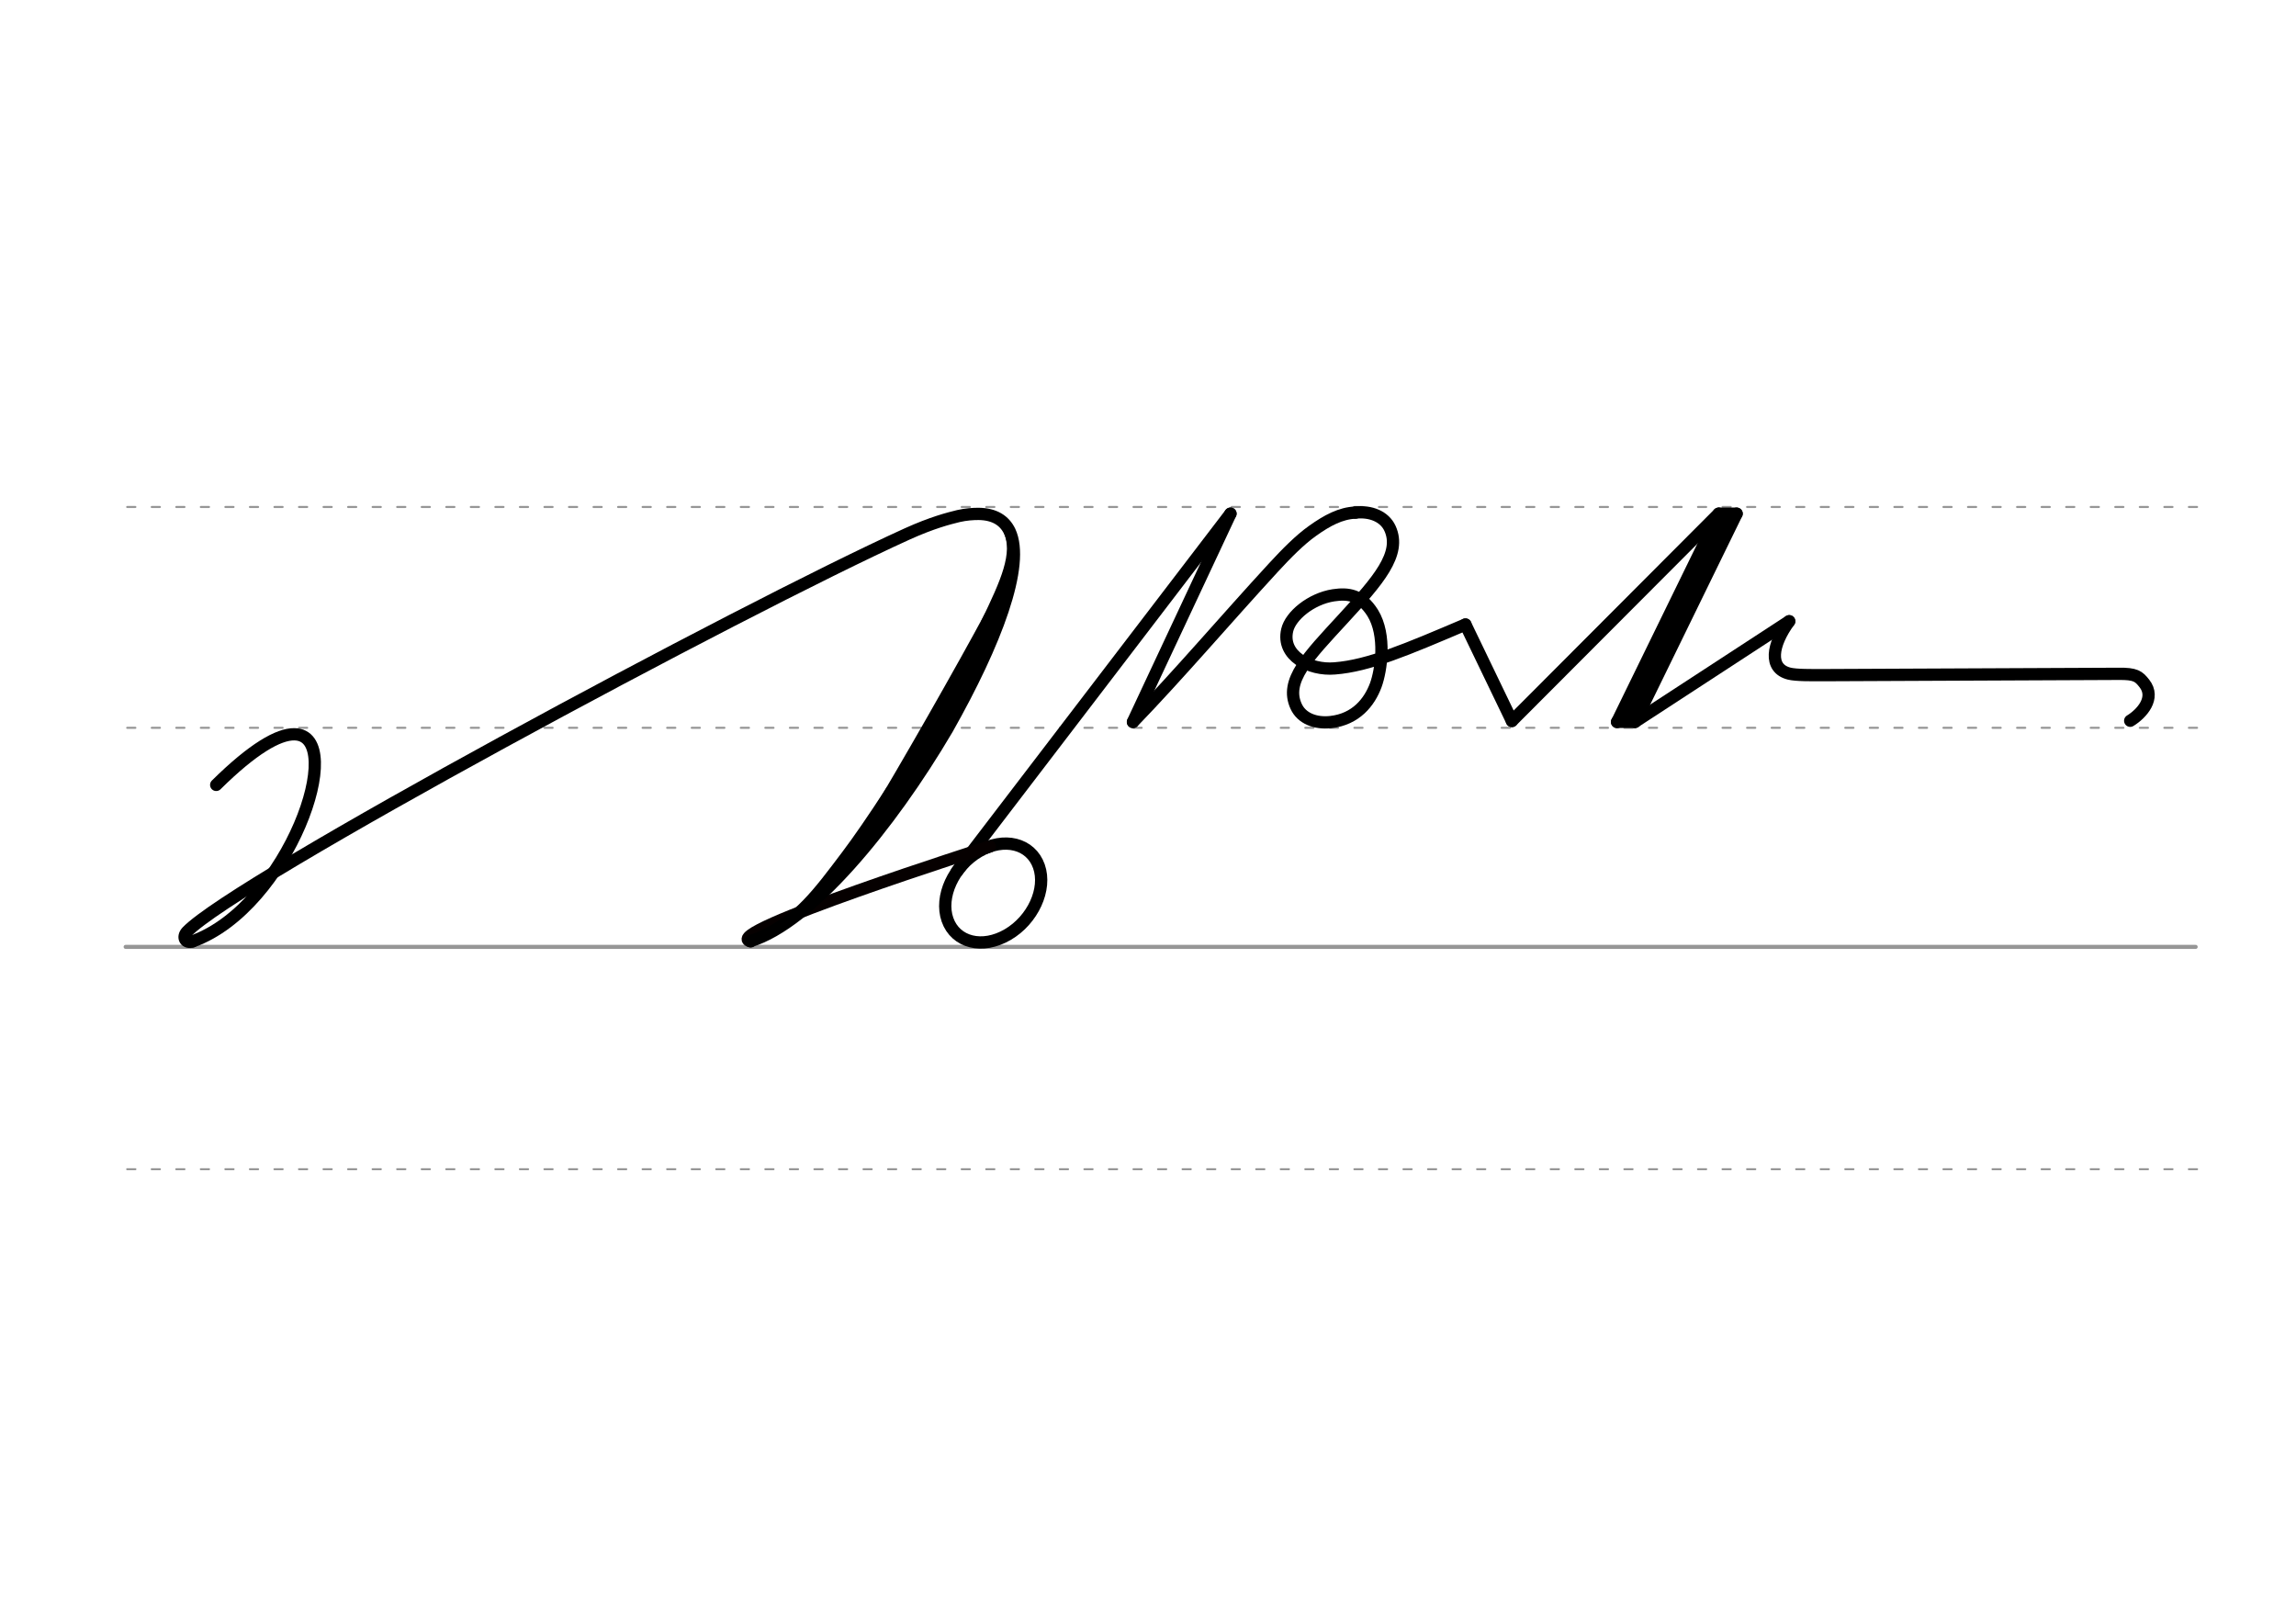 <svg height="210mm" viewBox="0 0 1052.4 744.1" width="297mm" xmlns="http://www.w3.org/2000/svg">
 <g fill="none" stroke-linecap="round">
  <g stroke="#969696" transform="translate(0 -308.268)">
   <path d="m57.6 742.2h948.8" stroke-width="1.875"/>
   <g stroke-dasharray="3.75 7.5" stroke-miterlimit="2" stroke-width=".938">
    <path d="m58.3 844.1h948.8"/>
    <path d="m58.3 641.8h948.8"/>
    <path d="m58.3 540.6h948.8"/>
   </g>
  </g>
  <g stroke="#000">
   <g stroke-linejoin="round">
    <path d="m976.4 330.3c5.4-3.3 11.7-10.5 6.5-17.1-2.6-3.3-4-4.5-11.9-4.4l-135 .6c-5.8 0-12.7.1-15.9-.7-9.6-2.4-7.9-13.2 0-24" stroke-width="5.625"/>
    <g stroke-width="5.625">
     <path d="m796 235.4-46.6 95.4"/>
     <path d="m796 235.4h-8.2"/>
     <path d="m792.1 236.3-45.7 93.9"/>
     <path d="m749.4 330.8h-8.2"/>
     <path d="m787.8 235.5-46.6 95.4"/>
    </g>
    <path d="m693 330.4 94.8-95" stroke-width="5.625"/>
    <path d="m749.4 330.8 70.7-46.1" stroke-width="5.625"/>
    <path d="m564 235.4-44.7 95.4" stroke-width="5.625"/>
    <path d="m671.7 286.2 21.3 44.2" stroke-width="5.625"/>
    <path d="m621.2 234.9c7.1-.8 13.4 1.8 15.9 7.2 5.4 11.7-5.4 24-21.5 41.5s-26.9 28.4-21.5 40.1c2.5 5.5 8.8 8 15.9 7.2 11.5-1.3 17.7-9.1 20.6-16.9 2.5-6.8 4.9-22.9-1.4-33.1-5.3-8.4-11.3-9.1-18-8.1-10.3 1.6-19.7 9.4-21.2 16-2.7 11.7 10.3 18.5 21.8 17.5 15.6-1.2 33.1-8.7 59.9-20.1" stroke-width="5.625"/>
    <path d="m519.3 330.9c21.7-22.5 42.4-46.9 64.4-70.8 6-6.5 12.1-12.7 17.9-16.8 6.7-4.8 12.9-8.1 19.7-8.4" stroke-width="5.625"/>
    <path d="m476.2 397c3.7 10.5-2.8 24.6-14.3 31.3-11.6 6.8-23.9 3.7-27.6-6.8s2.8-24.6 14.3-31.3c11.6-6.8 23.9-3.7 27.6 6.8z" stroke-width="5.625"/>
   </g>
   <path d="m564 235.4-125.4 164" stroke-width="5.625"/>
  </g>
  <g stroke-linejoin="round">
   <path d="m344.1 431.4c-15.8-3.6 109.6-43.5 109.6-43.5" stroke="#060000" stroke-width="5.625"/>
   <g stroke="#000">
    <path d="m88.3 431.4c-3.2 1.1-5-1.8-2.6-4.4 22.3-23.3 253.8-147.7 330.1-182.3 11.5-5.2 19-7.1 23.5-8.2 3.5-.8 6.6-1 9.3-1 7.2.1 11.8 3 14.2 8 7.2 15.3-6.2 50.9-28.6 90.5-26.3 44.8-62.9 88.9-90.3 97.3" stroke-width="5.625"/>
    <path d="m455 283.5c-11.5 21.5-39 69.9-54.2 94.8" stroke-width="8.438"/>
    <path d="m347.7 429.1c17.6-7.4 27-20.5 39.7-37.3 5.5-7.3 12-16.7 20.5-29.8" stroke-width="3.75"/>
    <path d="m449.6 297s-53.6 91.2-59.3 95.6" stroke-width="5.625"/>
    <path d="m462.3 243.2c4.6 10.6-1.4 23.6-10.3 42.1" stroke-width="4.688"/>
    <path d="m88.3 431.4c43.9-15.9 71.5-94.7 46.6-94.9-7.2-.1-18.9 6.5-35.8 23.2" stroke-width="5.625"/>
   </g>
  </g>
 </g>
</svg>
